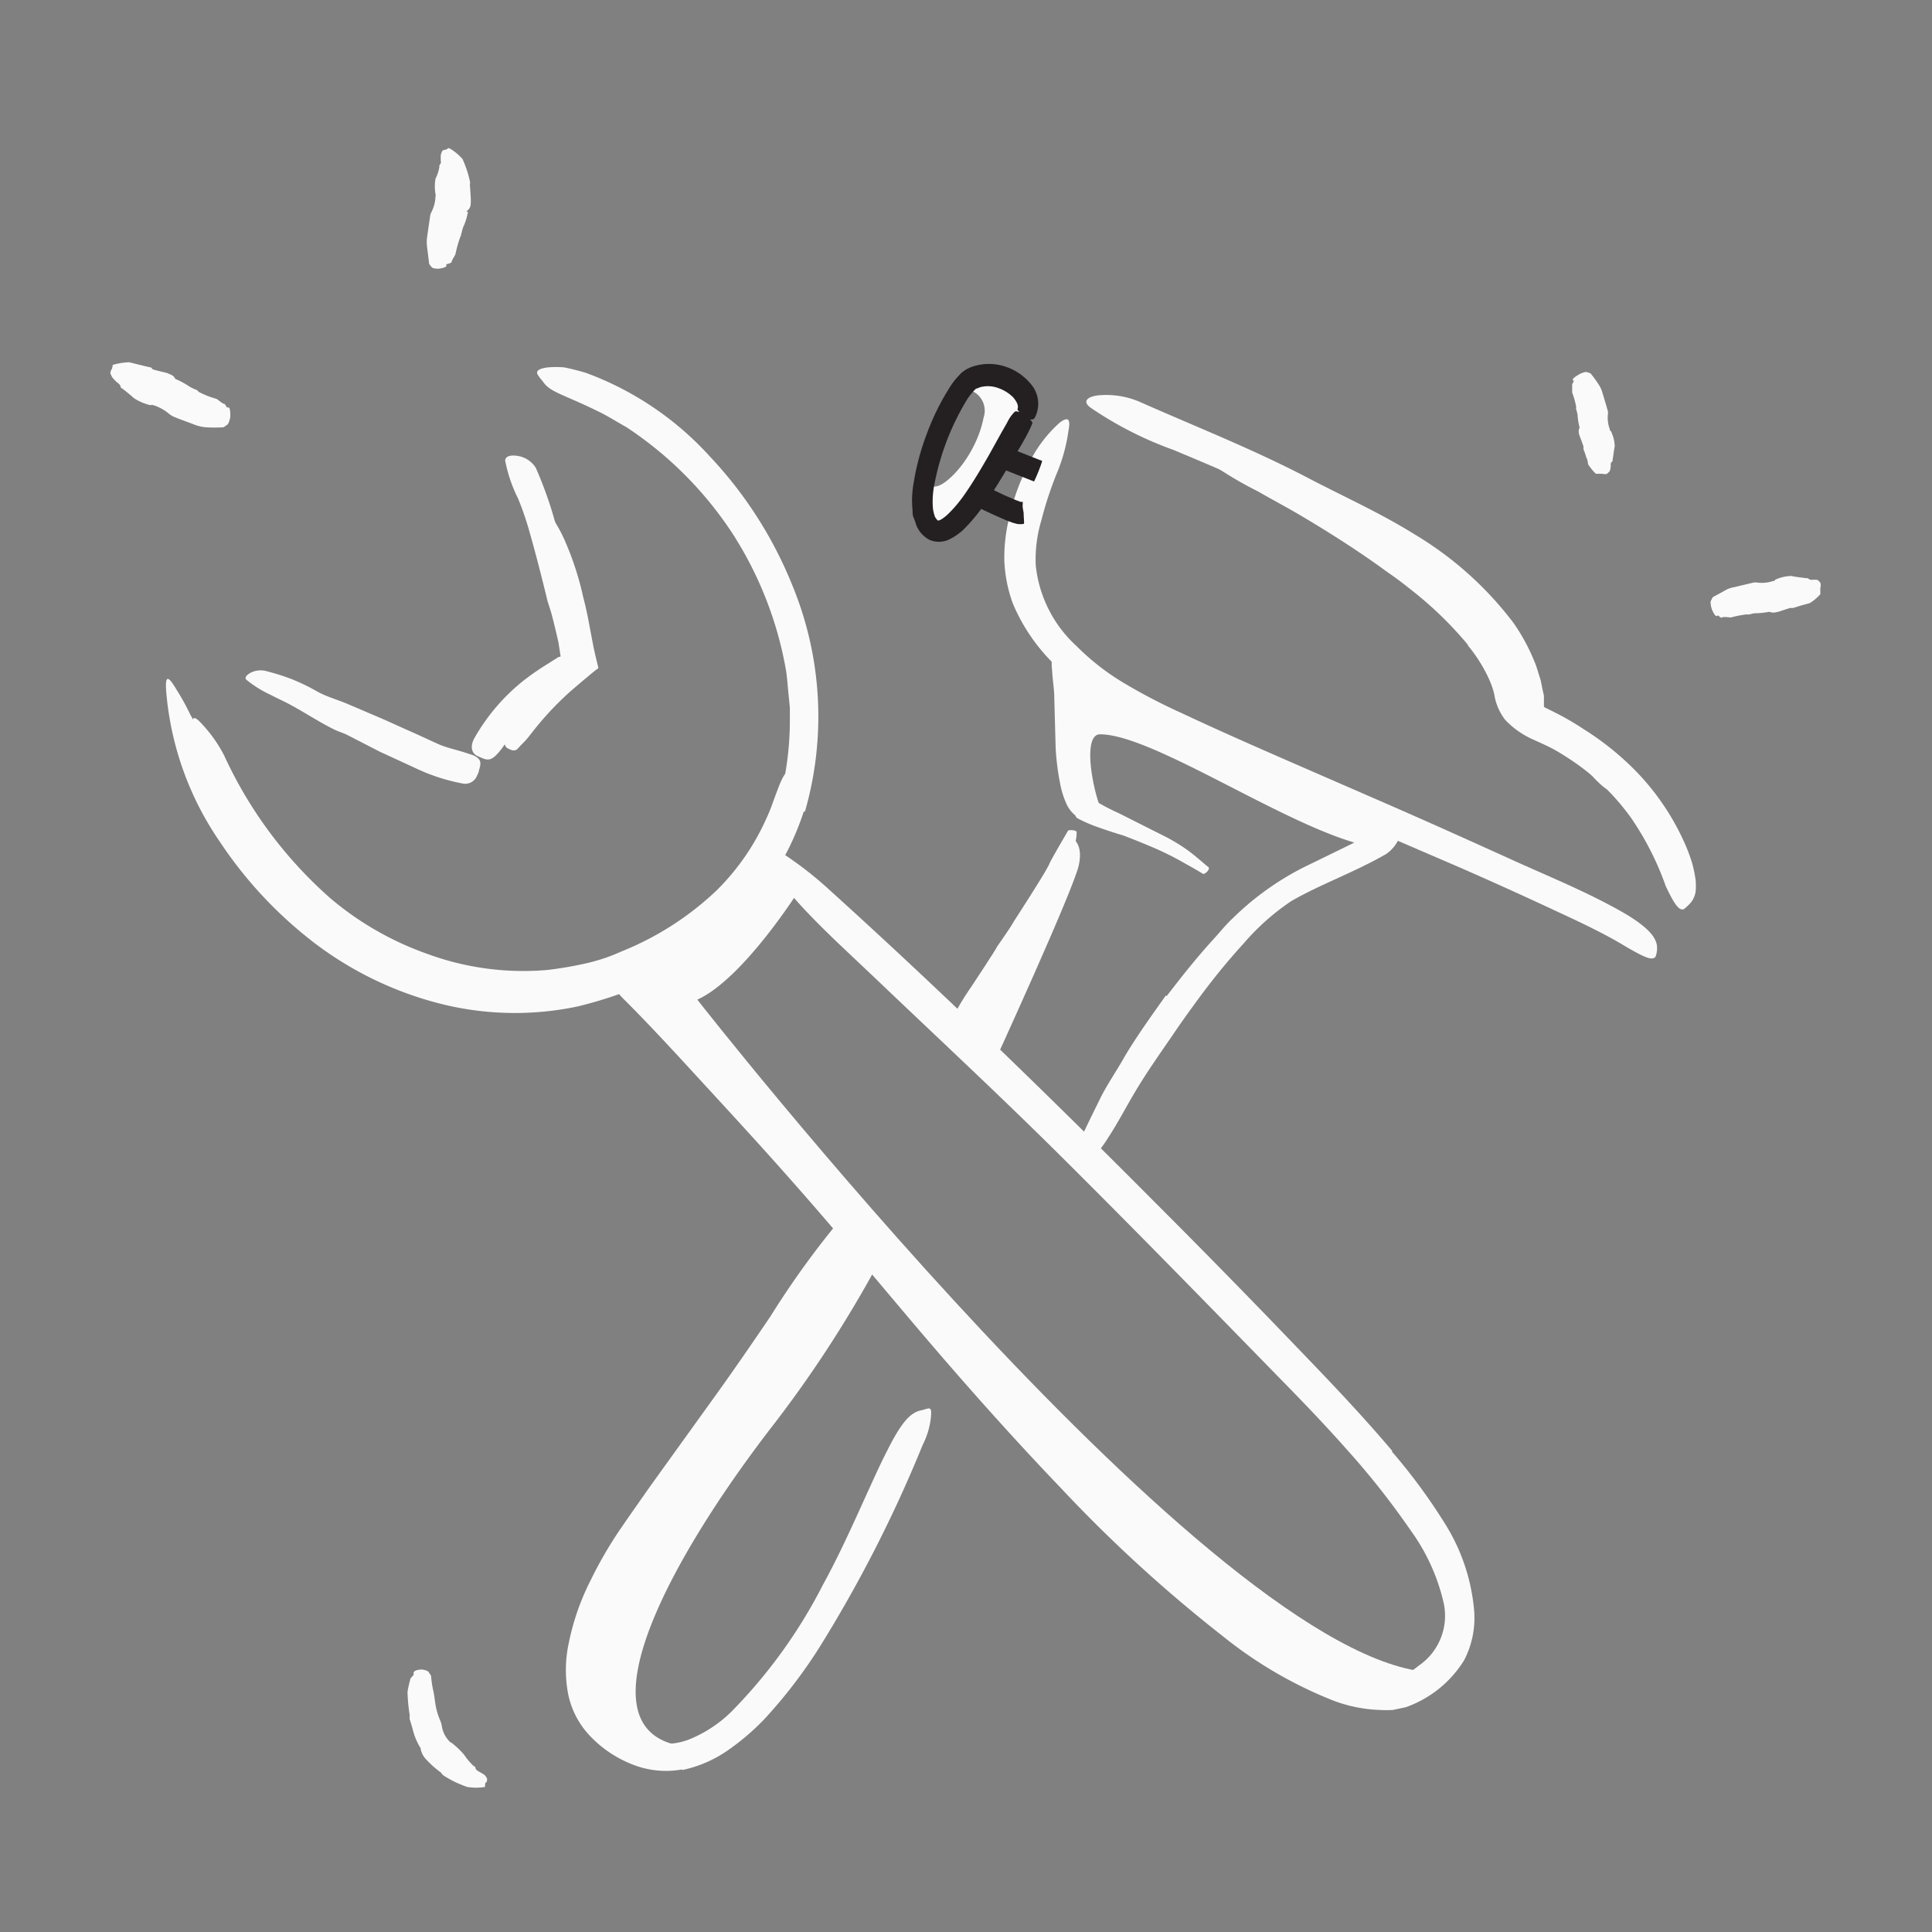 <svg xmlns="http://www.w3.org/2000/svg" width="128" height="128" viewBox="0 0 128 128"><rect x="0" y="0" width="128" height="128" fill="#808080" stroke="none"/><defs><style>.cls-1{fill:#fafafa;}.cls-2{fill:#242021;}</style></defs><title>Free Icons</title><g id="Layer_55" data-name="Layer 55"><path class="cls-1" d="M44.78,115.6c-6.41-1.47-.08-12.79,6.55-21.32a79.61,79.61,0,0,0,6.82-10.51l-2.59-1.85S50.17,90.83,47,94.26s-8,11.19-8.23,14.21S38.7,115.6,44.78,115.6Z"/><path class="cls-1" d="M94.86,110.79C80.54,110.16,46.2,66.23,46.2,66.23c3.08-1.4,6.78-7.31,6.78-7.31l-1.49-1.58s-5.19,7-9.27,7.68c0,0-1.09,0,.65,1.68S59.08,84.2,62,87.86s20.64,21.93,25.6,23.41c4.67,1.39,4.67,1.39,6,.4Z"/><path class="cls-1" d="M38.28,65.29A19.77,19.77,0,0,1,29.72,65l-1.51-.42c-.5-.14-1-.37-1.46-.55A24.07,24.07,0,0,1,22,61.3c-.7-.58-1.43-1.13-2.09-1.75a24.92,24.92,0,0,1-1.89-2,22.32,22.32,0,0,1-1.52-1.88,18.94,18.94,0,0,1-1.35-2l-.79-1.32c-.23-.46-.44-.93-.66-1.4a6.59,6.59,0,0,1-.55-1.44c-.13-.5-.26-1-.35-1.5s.06-.59.47-.16a9.29,9.29,0,0,1,1.58,2.2,28.33,28.33,0,0,0,7.07,9.49,20.45,20.45,0,0,0,6.37,3.65,18.43,18.43,0,0,0,8,1.07c.83-.1,1.66-.24,2.47-.42s1.61-.44,2.38-.79A19.92,19.92,0,0,0,47.47,59a15.67,15.67,0,0,0,3.28-4.72,11.72,11.72,0,0,0,.47-1.16c.54-1.46.69-1.92,1.19-2.17a3.18,3.18,0,0,1,.32-.16c.32-.1.5.64.18,1.86a16.75,16.75,0,0,1-6.67,9.2,20.81,20.81,0,0,1-8,3.53Z"/><path class="cls-1" d="M33.47,48.48c.16-.2.8-1,1.49-1.74s1.42-1.44,1.56-1.56,1.18-.93,1.29-1l.27-.2.27-.18.08,0s0-.07,0-.1V43.6l0-.16-.07-.51c0-.09-.14-1.32-.27-2.6a14.18,14.18,0,0,0-.58-2.78c-.07-.19-.26-.79-.49-1.39a14.62,14.62,0,0,0-.6-1.38c-.06-.14.27-.31.34-.21A9.38,9.38,0,0,1,37.5,36a19.31,19.31,0,0,1,.73,2c.24.77.39,1.47.4,1.53.14.52.26,1.06.36,1.59l.14.74.19,1,.11.5.18.75c0,.06.07.14,0,.18l-.16.12-.32.26-.42.35-.73.62a20.35,20.35,0,0,0-2,2c-.35.4-.68.82-1,1.23-.2.25-.44.46-.65.7s-.42.15-.71,0S33.35,48.63,33.47,48.48Z"/><path class="cls-1" d="M90.4,56c-5.14-1.2-14-7.35-17.52-7.35-1.43,0-.14,5.42.52,5.69s-2,.23-2.44-2.69a22,22,0,0,1,.51-6.92s6,4,8.6,4.74,11.84,5.25,11.84,5.25S91.05,56.15,90.4,56Z"/><path class="cls-1" d="M70.84,55.42s1,.26.63,1.92S65.78,70.6,65.78,70.6L64,68.12Z"/><path class="cls-1" d="M65.17,27.65c-.49,2.53-2.42,4.53-3.19,4.58-.4,0-1.08.17-1-.21-.37,1.24.46,3.72,1.73,2.5a17.22,17.22,0,0,0,1.95-2.47c1-1.5,4.43-3.77,3.53-5.84,0,0-1.24-2.77-4.48-.43A1.43,1.43,0,0,1,65.17,27.65Z"/><path class="cls-1" d="M97.26,42.73a24.44,24.44,0,0,0-3.79-3.67c-.51-.41-1-.78-1.57-1.17-1.87-1.37-3.84-2.62-5.85-3.81-.89-.52-1.8-1-2.7-1.52a25.44,25.44,0,0,1-3.42-2.06c-.33-.29-.2-.33.15-.22a9.92,9.92,0,0,1,1.63.65c2.38,1.22,4.84,2.38,7.16,3.83,1.39.87,2.88,1.71,4.27,2.66A28,28,0,0,1,97.44,41a14.1,14.1,0,0,1,2.12,2.78,7.23,7.23,0,0,1,.56,1.23,11.89,11.89,0,0,1,.36,1.26c.14.63.88,1,1.61,1.4a14.47,14.47,0,0,1,3.54,2,5.87,5.87,0,0,1,.67.65,2.14,2.14,0,0,1,.59,1.09,1.05,1.05,0,0,1-.07.64.91.91,0,0,1-.12.22c-.15.18-.51-.15-1-.63a7.47,7.47,0,0,0-2.54-1.9c-.5-.26-1-.48-1.62-.76a5.72,5.72,0,0,1-1.81-1.28A3.62,3.62,0,0,1,99,46a5.58,5.58,0,0,0-.4-1.12,10.09,10.09,0,0,0-1.35-2.12Z"/><path class="cls-1" d="M53.25,53.77a17.73,17.73,0,0,1-3.84,6.56,21,21,0,0,1-6,4.47c-.83.4-1.65.78-2.5,1.1a27.48,27.48,0,0,1-2.64.78,20.15,20.15,0,0,1-9.58-.31A23.17,23.17,0,0,1,20.23,62a27.77,27.77,0,0,1-5.65-6.21,20.5,20.5,0,0,1-3.57-10c-.08-1.11.15-1,.66-.14a16.12,16.12,0,0,1,.95,1.72,14,14,0,0,1,1.13,2.39,26.15,26.15,0,0,0,5.32,8.57,22.53,22.53,0,0,0,8.31,5.79l1.46.52a13.25,13.25,0,0,0,1.51.36,18.22,18.22,0,0,0,3.13.39c.52,0,1.05,0,1.57,0l.8,0c.26,0,.51-.08.77-.13l1.56-.27,1.51-.46A18.32,18.32,0,0,0,50.39,56a15.29,15.29,0,0,0,1.49-4,20.56,20.56,0,0,0,.45-4.29l0-.82-.08-.82c-.06-.54-.09-1.09-.17-1.63a24.53,24.53,0,0,0-3.58-9.14,24.59,24.59,0,0,0-7-7c-.63-.35-1.23-.74-1.88-1.05-2.41-1.18-3.19-1.26-3.67-2a3.13,3.13,0,0,1-.34-.45c-.11-.24.12-.39.69-.46a6.42,6.42,0,0,1,1.08,0c.41.08.89.2,1.43.36A20.72,20.72,0,0,1,47,30.21a27.29,27.29,0,0,1,5.47,8.51,22.8,22.8,0,0,1,.86,15.05Z"/><path class="cls-1" d="M37.13,43.5a.16.16,0,0,0,0-.09L37,42.57c-.13-.58-.27-1.17-.42-1.75s-.28-.84-.37-1.27c-.37-1.51-.75-3-1.19-4.53a19.71,19.71,0,0,0-.7-2,9.59,9.59,0,0,1-.85-2.5c0-.28.33-.39.79-.32A1.72,1.72,0,0,1,35.5,31a26,26,0,0,1,1.67,5.22c.22,1.08.67,2.13,1,3.22l.47,1.79.44,1.9.19.85a1.18,1.18,0,0,1,.06.4l-.38.22-.74.44-.51.31a15.82,15.82,0,0,0-2.66,2,16.46,16.46,0,0,0-1.62,2c-.11.15-.22.31-.34.45-.46.54-.7.63-1.19.4a3.31,3.31,0,0,1-.33-.15c-.34-.21-.4-.64-.14-1.13a13.17,13.17,0,0,1,3.28-3.84A17.57,17.57,0,0,1,36.26,44l.41-.26.35-.22h.06Z"/><path class="cls-1" d="M25.24,49.84,23,48.69c-.28-.14-.58-.22-.86-.36-1-.49-1.92-1.11-2.89-1.63-.43-.24-.88-.43-1.31-.66a7.53,7.53,0,0,1-1.61-1c-.15-.13,0-.3.22-.44a1.46,1.46,0,0,1,1-.16,14.9,14.9,0,0,1,1.79.56,13.84,13.84,0,0,1,1.69.82c.66.37,1.43.56,2.14.88l2.34,1,1.44.65c.74.32,1.46.67,2.21,1,.58.23,1.19.35,1.8.56l.4.13c.48.23.56.44.37,1,0,.12-.08.24-.13.36a.84.84,0,0,1-.89.52,12.56,12.56,0,0,1-3.12-1l-2.3-1.06Z"/><path class="cls-1" d="M92.21,96.16a38.09,38.09,0,0,1,3.45,4.67,12.91,12.91,0,0,1,2,5.81A6.07,6.07,0,0,1,97,110a7.47,7.47,0,0,1-3.87,3.11l-.86.18a7.87,7.87,0,0,1-.84,0,9.6,9.6,0,0,1-3.09-.62A28.13,28.13,0,0,1,81,108.39a94.66,94.66,0,0,1-10.74-9.83c-3.35-3.5-6.55-7.11-9.67-10.79-2.77-3.27-5.5-6.57-8.31-9.73C50.48,76,48.64,74,46.8,72s-3.66-4-5.53-5.86c-.14-.14-.25-.27-.35-.39s-.15-.16-.21-.23-.15-.24-.11-.3.5-.13,1.24.15a18.1,18.1,0,0,1,5.93,4.4c3.8,4.11,7.42,8.33,11,12.64s7.11,8.53,10.85,12.66c2.23,2.48,4.63,4.89,7.13,7.21a59.73,59.73,0,0,0,7.93,6.34,19.84,19.84,0,0,0,4.81,2.4,6.94,6.94,0,0,0,2.44.29A3.77,3.77,0,0,0,93,111a5.27,5.27,0,0,0,1-.65,4,4,0,0,0,1.64-4.18,13.19,13.19,0,0,0-2.19-4.79A52.23,52.23,0,0,0,89.2,96c-1.51-1.71-3.13-3.38-4.72-5-4.88-5-9.83-10.08-14.8-15-3.86-3.81-7.75-7.43-11.63-11.13l-2.56-2.42c-3.18-3.06-4-4.2-4.3-5.27a3,3,0,0,1-.17-.71c0-.28.38-.2,1.07.23A24.26,24.26,0,0,1,55,59c7.11,6.43,14.37,13.47,21.53,20.67q4,4,7.94,8.08c2.62,2.73,5.3,5.45,7.78,8.39Z"/><path class="cls-1" d="M88,53.67c-2.87-1.26-5.75-2.51-8.61-3.82-1.05-.48-2.12-.91-3.16-1.44a28.52,28.52,0,0,1-2.72-1.54A27.45,27.45,0,0,1,71,45,12.25,12.25,0,0,1,67.11,40a9.32,9.32,0,0,1-.57-2.86,11,11,0,0,1,.32-2.83,14,14,0,0,1,1.2-3.37A8.74,8.74,0,0,1,70.21,28c.62-.47.71-.15.58.53A11.36,11.36,0,0,1,70,31.4a23.88,23.88,0,0,0-1,3.05,9.06,9.06,0,0,0-.38,3,8.42,8.42,0,0,0,2.71,5.36,15.88,15.88,0,0,0,3.23,2.5,37.59,37.59,0,0,0,3.74,1.94c2.83,1.33,5.73,2.59,8.62,3.85l5.35,2.33c2.7,1.18,5.4,2.4,8.07,3.61,2.08.94,4.15,1.79,6.18,2.86.44.23.88.47,1.33.74,1.61,1,2,1.66,1.93,2.32a1.55,1.55,0,0,1-.09.41c-.21.33-.83,0-1.9-.61-1.63-1-3.47-1.83-5.34-2.7s-3.78-1.73-5.72-2.58L88,53.72Z"/><path class="cls-1" d="M99.32,43.94a15.91,15.91,0,0,0-5.18-5.69c-.79-.59-1.67-1.07-2.51-1.6a93.31,93.31,0,0,0-9.48-4.94c-1.44-.67-2.93-1.28-4.4-1.9A24.22,24.22,0,0,1,72.24,27c-.53-.4-.22-.7.46-.8a5.62,5.62,0,0,1,2.78.41c3.71,1.65,7.61,3.17,11.36,5.15,2.25,1.17,4.67,2.26,6.91,3.66a23,23,0,0,1,6.53,5.86,12.91,12.91,0,0,1,1.34,2.45c.19.42.3.88.45,1.32l.14.69.08.35c0,.1,0,.17,0,.25l0,.25,0,.24a1.19,1.19,0,0,0,.22.12l.7.35a19.28,19.28,0,0,1,1.7,1A19.07,19.07,0,0,1,108,50.71a16.43,16.43,0,0,1,3.63,5.19,11.54,11.54,0,0,1,.49,1.32,8.75,8.75,0,0,1,.22,1.09,4.36,4.36,0,0,1,0,.76,1.51,1.51,0,0,1-.46.88,3.47,3.47,0,0,1-.3.27c-.35.19-.72-.46-1.22-1.51a19.36,19.36,0,0,0-2.26-4.47,15.25,15.25,0,0,0-3.58-3.59,19.23,19.23,0,0,0-1.85-1.16l-.49-.25-.65-.32c-.15-.07-.35-.16-.51-.25a1.06,1.06,0,0,1-.35-.41l-.07-.11,0,0v0c.11-.08-.16.1-.13.08h0v0l-.09-.25-.18-.51a8.92,8.92,0,0,0-.32-1.92c-.09-.25-.15-.5-.25-.75L99.27,44Z"/><path class="cls-1" d="M71.36,43.26A8,8,0,0,1,71.82,46c.06,1.19.07,2.3.08,2.51s0,1.67,0,1.81,0,.57,0,1.12a3.84,3.84,0,0,0,.21,1.14.57.57,0,0,1,.06.17c.06,0,0,.06.23.21a14.17,14.17,0,0,0,1.71.91l3,1.51a11.74,11.74,0,0,1,1.52.91c.63.45,1.21,1,1.41,1.14s-.23.53-.35.46c-.49-.31-1-.58-1.51-.87a19.8,19.8,0,0,0-2.09-1c-.83-.35-1.59-.64-1.65-.66-.59-.18-1.19-.37-1.79-.59a8.49,8.49,0,0,1-.85-.35l-.31-.15-.16-.09L71.22,54a2,2,0,0,1-.55-.71,5.74,5.74,0,0,1-.43-1.36,16.57,16.57,0,0,1-.3-2.36l-.09-3.32c0-.61-.12-1.21-.14-1.79a3.81,3.81,0,0,1,0-1c0-.22.24-.47.42-.7s.31-.07.59.06A1.75,1.75,0,0,1,71.36,43.26Z"/><path class="cls-1" d="M45.19,117.23a6,6,0,0,1-3.41-.38,7.72,7.72,0,0,1-2.7-1.85,5.64,5.64,0,0,1-1.48-3,8.46,8.46,0,0,1,.09-3.18,16.22,16.22,0,0,1,1.44-4.12A27.41,27.41,0,0,1,41,101.45c.68-1,1.39-2,2.09-3l4.26-5.92c1.26-1.75,2.49-3.54,3.69-5.31a58.59,58.59,0,0,1,4.85-6.68c.57-.64.74-.39.64.42a8.92,8.92,0,0,1-1.27,3.56c-3.16,4.64-6.48,9.17-9.89,13.68a40.32,40.32,0,0,0-5.26,8.67,12.08,12.08,0,0,0-.76,2.56,6.1,6.1,0,0,0,0,2.52,4.82,4.82,0,0,0,3.36,3.36,4.31,4.31,0,0,0,3-.09,8.62,8.62,0,0,0,2.72-1.79A34,34,0,0,0,54.52,105c1.31-2.39,2.36-4.85,3.5-7.32.25-.54.5-1.07.78-1.61,1-2,1.61-2.55,2.33-2.65a2.25,2.25,0,0,1,.4-.11c.18,0,.18.2.14.64a5.29,5.29,0,0,1-.54,1.78,88.21,88.21,0,0,1-6.89,13.49,32.89,32.89,0,0,1-3.63,4.71,16,16,0,0,1-2.34,2,8.28,8.28,0,0,1-3.07,1.34Z"/><path class="cls-1" d="M63.34,67a18.19,18.19,0,0,1,1-1.61l1-1.52c.11-.19.66-1,.71-1.14l.49-.71c.25-.36.51-.76.58-.89s2.27-3.49,2.42-3.94c.13-.29,1.07-1.9,1.22-2.15,0-.07.57-.06.57.09a2.89,2.89,0,0,1-.35,1.37c-.3.6-1.31,2.66-1.36,2.75L69,60.52l-.26.58L68,62.71c-.23.51-.42,1-.67,1.52l-1.1,2.18c-.2.41-.39.84-.61,1.25a3.94,3.94,0,0,1-.52.64c-.06.08-.21.08-.39,0s-.45-.13-.62-.18a.56.56,0,0,1-.26-.19,2.92,2.92,0,0,1-.29-.38A.91.91,0,0,1,63.34,67Z"/><path class="cls-1" d="M77.29,66c1-1.3,2-2.57,3.12-3.79.41-.45.78-.92,1.22-1.33a18.81,18.81,0,0,1,5.24-3.66L89.37,56c.52-.25,1-.54,1.54-.78l1.55-.68c.32-.14.46.11.38.55a2.49,2.49,0,0,1-1,1.49c-2.16,1.24-4.35,2-6.29,3.12a15.67,15.67,0,0,0-3.15,2.8c-1.06,1.16-2.06,2.39-3,3.67-.58.79-1.16,1.59-1.71,2.41C76.86,69.79,76,71,75.22,72.31c-.6,1-1.11,2-1.76,3-.13.21-.27.43-.43.64a2.33,2.33,0,0,1-.76.72.89.89,0,0,1-.58.11,1.57,1.57,0,0,1-.24,0c-.23-.08-.16-.53.08-1.17.42-.94.88-1.85,1.35-2.81S74,70.92,74.51,70c.83-1.39,1.79-2.72,2.74-4.06Z"/><path class="cls-2" d="M64.36,33.39c.5.26,1,.5,1.53.74l.79.35.44.16.26.07a1.46,1.46,0,0,0,.44,0c.06,0,0-.37,0-.73l-.06-.33a1.22,1.22,0,0,1,0-.27l0-.13h0l-.14,0-.35-.13-.72-.31c-.49-.23-1-.47-1.46-.72a.8.8,0,0,0-.12.2l-.24.44A4.72,4.72,0,0,0,64.36,33.39Z"/><path class="cls-2" d="M65.73,30.8l2.78,1.1a10.69,10.69,0,0,0,.54-1.36l-2.78-1.1A12,12,0,0,0,65.73,30.8Z"/><path class="cls-2" d="M67.23,27.28a2.47,2.47,0,0,0-.5.71l-.41.72-.8,1.44c-.54.94-1.09,1.87-1.7,2.73a8.87,8.87,0,0,1-1,1.17,2.85,2.85,0,0,1-.49.38c-.16.07-.19.06-.19.06a.9.9,0,0,1-.21-.28L61.87,34a2.84,2.84,0,0,1-.06-.31,5.61,5.61,0,0,1,.07-1.46,16.87,16.87,0,0,1,2.24-5.84,4.26,4.26,0,0,1,.44-.54l.11-.11.06,0s.14-.06.22-.09a2,2,0,0,1,1.19.06,2.6,2.6,0,0,1,1,.63c.23.3.36.51.27.78,0,.11.89,1,1.15.55a2,2,0,0,0-.3-2.27,3.65,3.65,0,0,0-1.71-1.13,3.44,3.44,0,0,0-2.06,0,2.38,2.38,0,0,0-.53.24,2.69,2.69,0,0,0-.27.2l-.18.19a4.74,4.74,0,0,0-.58.75,16.23,16.23,0,0,0-1.53,3.1A16.5,16.5,0,0,0,60.53,32a6.51,6.51,0,0,0-.07,1.83c0,.17,0,.32.08.49s.12.36.19.53a1.87,1.87,0,0,0,.86.92A1.58,1.58,0,0,0,63,35.68a3.78,3.78,0,0,0,.84-.6A11.89,11.89,0,0,0,65,33.73c.67-.93,1.26-1.89,1.82-2.84S68,29,68.4,28.05C68.42,27.81,67.47,27.11,67.23,27.28Z"/><path class="cls-1" d="M113.8,40.78c-.1.12-.23-.05-.38-.4a1.58,1.58,0,0,1-.09-.52,2.79,2.79,0,0,1,.15-.3s.62-.33.82-.45a1.87,1.87,0,0,1,.6-.21l1.26-.3a.93.93,0,0,1,.29,0,2.32,2.32,0,0,0,1-.1c.06,0,.11,0,.16-.09a2.72,2.72,0,0,1,1.08-.25c.3.07.6.09.9.14.05,0,.09,0,.13,0s.2.12.29.12a1.24,1.24,0,0,1,.38,0c.07,0,.14.11.21.18a.57.57,0,0,1,0,.35c0,.09,0,.21,0,.31a.45.45,0,0,1,0,.11,3.09,3.09,0,0,1-.7.59l-.52.14-.58.18s-.12,0-.18,0-.8.26-.84.26-.32.1-.51,0c0,0-.07,0-.1,0a5,5,0,0,1-.87.09c-.15,0-.29.06-.44.08s-.06,0-.09,0a.17.17,0,0,0-.1,0,7.48,7.48,0,0,0-1,.2c-.08,0-.49-.07-.58,0S113.83,40.73,113.8,40.78Z"/><path class="cls-1" d="M104.25,25.22c-.13-.06,0-.2.34-.4a1.52,1.52,0,0,1,.48-.18,1.62,1.62,0,0,1,.31.1,7.27,7.27,0,0,1,.54.74,1.86,1.86,0,0,1,.25.56c.12.39.24.79.35,1.18a.65.65,0,0,1,0,.28,2.26,2.26,0,0,0,.13.93.16.16,0,0,0,.08.14,2.47,2.47,0,0,1,.25,1c-.06.29-.08.57-.14.87,0,0,0,.08,0,.12a.24.24,0,0,0-.12.27,1.27,1.27,0,0,1-.07.38.83.83,0,0,1-.19.18c-.06.05-.31,0-.33,0s-.19,0-.3,0h-.1a3.55,3.55,0,0,1-.52-.64s0-.23-.12-.46a3.86,3.86,0,0,0-.18-.52c0-.05,0-.11,0-.17s-.26-.73-.27-.76-.1-.29,0-.47a.1.1,0,0,0,0-.09,4.07,4.07,0,0,1-.12-.79,2.79,2.79,0,0,0-.1-.39s0-.05,0-.08a.17.17,0,0,0,0-.1,6,6,0,0,0-.26-.92c0-.06,0-.45,0-.52S104.31,25.25,104.25,25.22Z"/><path class="cls-1" d="M29.56,17.54c.08.13-.11.2-.46.26a1.07,1.07,0,0,1-.46-.06,1.6,1.6,0,0,1-.21-.26c0-.05-.1-.82-.13-1.08a2.47,2.47,0,0,1,0-.72l.2-1.38a.79.79,0,0,1,.1-.28,2.4,2.4,0,0,0,.25-1,.22.22,0,0,0,0-.17,3.11,3.11,0,0,1,0-1,2.82,2.82,0,0,0,.26-.79s0-.07,0-.12a.25.25,0,0,0,.09-.28v-.37a1.11,1.11,0,0,1,.08-.24c0-.08.19-.14.22-.13s.14-.06.2-.1a.13.13,0,0,1,.07,0,3.58,3.58,0,0,1,.87.71A7.28,7.28,0,0,1,31.13,12a.45.45,0,0,1,0,.23s.08,1.07.06,1.1c0,.21,0,.42-.19.59s0,.08,0,.12a3.92,3.92,0,0,1-.31,1c-.06.16-.09.33-.14.49s0,0,0,.07a.6.6,0,0,0-.06.11,8.57,8.57,0,0,0-.31,1.1c0,.08-.26.44-.26.54S29.53,17.49,29.56,17.54Z"/><path class="cls-1" d="M15.06,27c.16-.07.2.16.2.56a1.28,1.28,0,0,1-.16.54,1.82,1.82,0,0,1-.3.21,10.06,10.06,0,0,1-1.14,0,2.71,2.71,0,0,1-.76-.17c-.48-.19-1-.36-1.43-.55a1.32,1.32,0,0,1-.29-.19,3,3,0,0,0-1-.55c-.06,0-.11-.06-.19,0a3.41,3.41,0,0,1-1.13-.48c-.25-.24-.51-.43-.77-.64,0,0-.09,0-.1-.11s-.13-.21-.21-.27A2.11,2.11,0,0,1,7.44,25a2.09,2.09,0,0,1-.13-.26c0-.08.05-.24.08-.26s.05-.14.07-.22a.24.24,0,0,0,0-.08A4.39,4.39,0,0,1,8.56,24s1.23.31,1.37.33.12.08.18.13,1,.25,1,.27c.18.09.38.12.49.35a.18.18,0,0,0,.1.06,5.81,5.81,0,0,1,.88.49,3.82,3.82,0,0,0,.46.21.16.16,0,0,1,.07.07s.06.06.09.07a5.61,5.61,0,0,0,1.09.43c.09,0,.43.33.54.34S15,27,15.06,27Z"/><path class="cls-1" d="M27.41,110.91c-.06-.18.14-.28.5-.3a1,1,0,0,1,.46.13c.07.1.14.2.19.29a6.67,6.67,0,0,0,.15,1c.05.24.08.46.11.69a4.7,4.7,0,0,0,.37,1.33,1.67,1.67,0,0,1,.08.3,1.85,1.85,0,0,0,.49,1s.07.1.15.11a5.41,5.41,0,0,1,.85.81,4.1,4.1,0,0,0,.64.75s.09,0,.1.11.14.19.23.24.25.14.38.23a1.52,1.52,0,0,1,.16.23c0,.07,0,.25-.07.26s-.05.14-.07.22a.19.19,0,0,1,0,.08,3.56,3.56,0,0,1-1.18,0s-.37-.13-.74-.3a7.46,7.46,0,0,1-.81-.45.58.58,0,0,1-.18-.2,6.43,6.43,0,0,1-1-.89,1.34,1.34,0,0,1-.35-.69.22.22,0,0,0-.06-.13,4.37,4.37,0,0,1-.48-1.21c-.07-.23-.12-.42-.19-.63a.48.48,0,0,1,0-.12.86.86,0,0,0,0-.16,11.15,11.15,0,0,1-.14-1.53,7.84,7.84,0,0,1,.18-.81C27.16,111.18,27.43,111,27.41,110.91Z"/></g></svg>